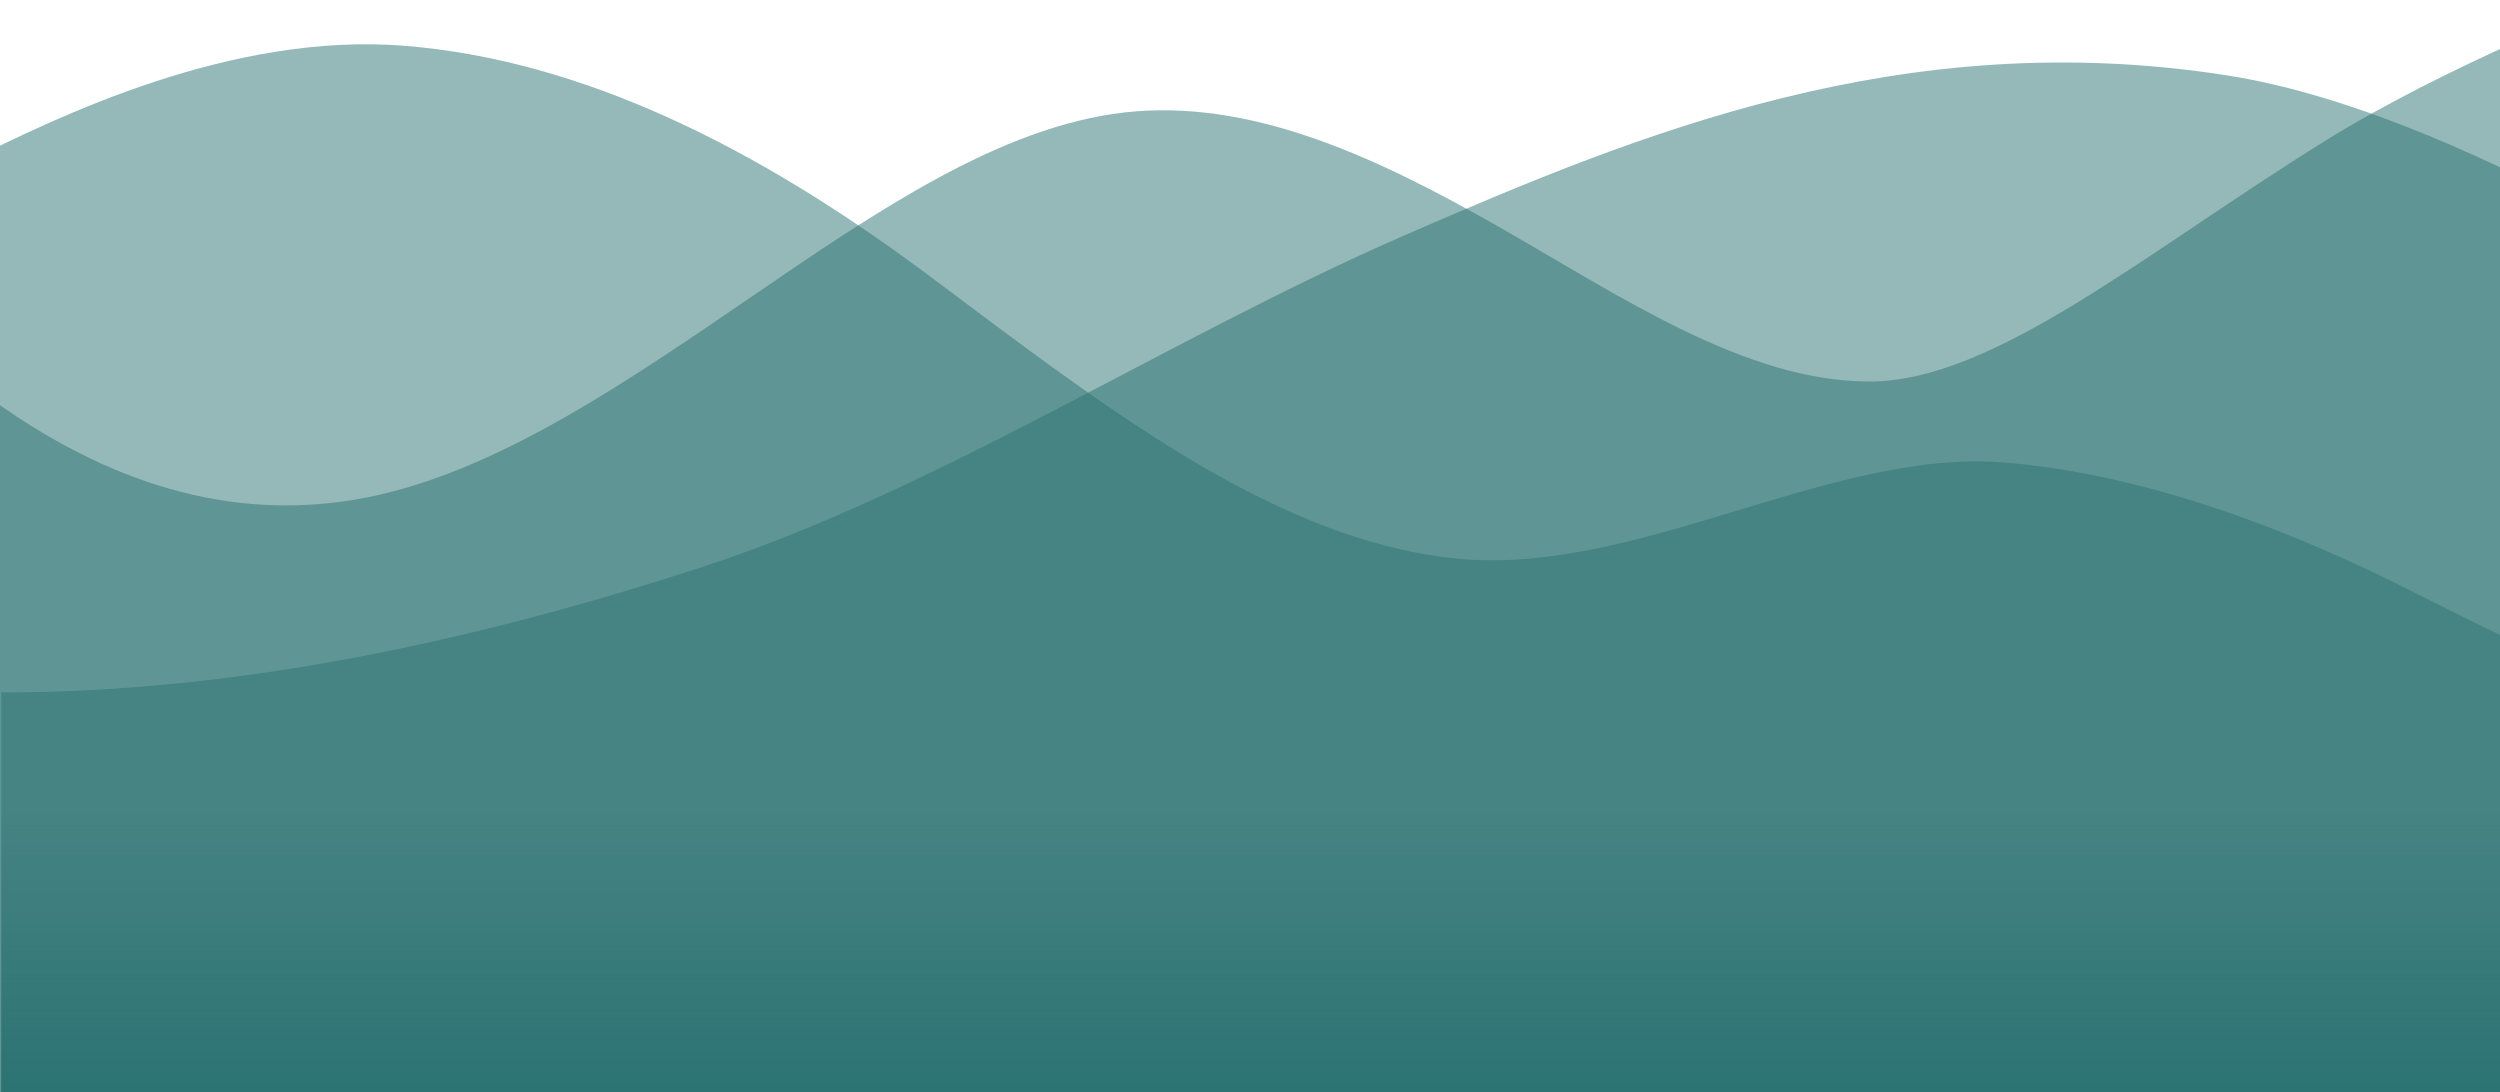<svg width="1920" height="839" viewBox="0 0 1920 839" fill="none" xmlns="http://www.w3.org/2000/svg">
<path fill-rule="evenodd" clip-rule="evenodd" d="M1 531.807C185.119 531.807 367.951 491.341 540 435.206C720.089 376.447 898.911 258.929 1079 180.583C1259.09 102.238 1461.7 18.909 1710.58 57.926C1906.67 88.667 2157 265.523 2157 265.523V839H2066.96C1976.91 839 1798.09 839 1618 839C1437.91 839 1259.09 839 1079 839C898.911 839 720.089 839 540 839C359.911 839 181.089 839 91.045 839H1V531.807Z" fill="#2C7373" fill-opacity="0.5"/>
<path fill-rule="evenodd" clip-rule="evenodd" d="M-281 32L-233.312 86.375C-185.625 140.75 -90.25 249.5 5.125 314.75C100.5 380 195.875 401.75 291.25 380C386.625 358.25 482 293 577.375 227.75C672.75 162.5 768.125 97.25 863.5 86.375C958.875 75.5 1054.25 119 1149.62 173.375C1245 227.75 1340.38 293 1435.75 293C1531.12 293 1646 195 1786 108C1880.06 49.546 2008 0 2008 0V839H1960.31C1912.62 839 1817.25 839 1721.88 839C1626.5 839 1531.12 839 1435.75 839C1340.38 839 1245 839 1149.62 839C1054.25 839 958.875 839 863.5 839C768.125 839 672.75 839 577.375 839C482 839 386.625 839 291.25 839C195.875 839 100.5 839 5.125 839C-90.25 839 -185.625 839 -233.312 839H-281V32Z" fill="#2C7373" fill-opacity="0.5"/>
<path fill-rule="evenodd" clip-rule="evenodd" d="M-91 156.718L-23.933 123.584C43.133 90.45 177.267 24.182 311.4 35.227C445.533 46.272 579.1 111.208 713.8 211.941C848.5 312.673 977.4 413.594 1116.2 428.745C1255 443.896 1405.37 344.155 1539.5 355.2C1673.63 366.244 1802 428.745 1853.93 454.922C1905.87 481.098 1921 488.056 1921 488.056V839H1853.93C1786.87 839 1652.73 839 1518.6 839C1384.47 839 1250.33 839 1116.2 839C982.067 839 847.933 839 713.8 839C579.667 839 445.533 839 311.4 839C177.267 839 43.133 839 -23.933 839H-91L-91 156.718Z" fill="#2C7373" fill-opacity="0.5"/>
<rect x="1" y="623" width="1920" height="216" fill="url(#paint0_linear_323_8)"/>
<defs>
<linearGradient id="paint0_linear_323_8" x1="961" y1="623" x2="961" y2="839" gradientUnits="userSpaceOnUse">
<stop stop-color="#2C7373" stop-opacity="0"/>
<stop offset="1" stop-color="#2C7373"/>
</linearGradient>
</defs>
</svg>
